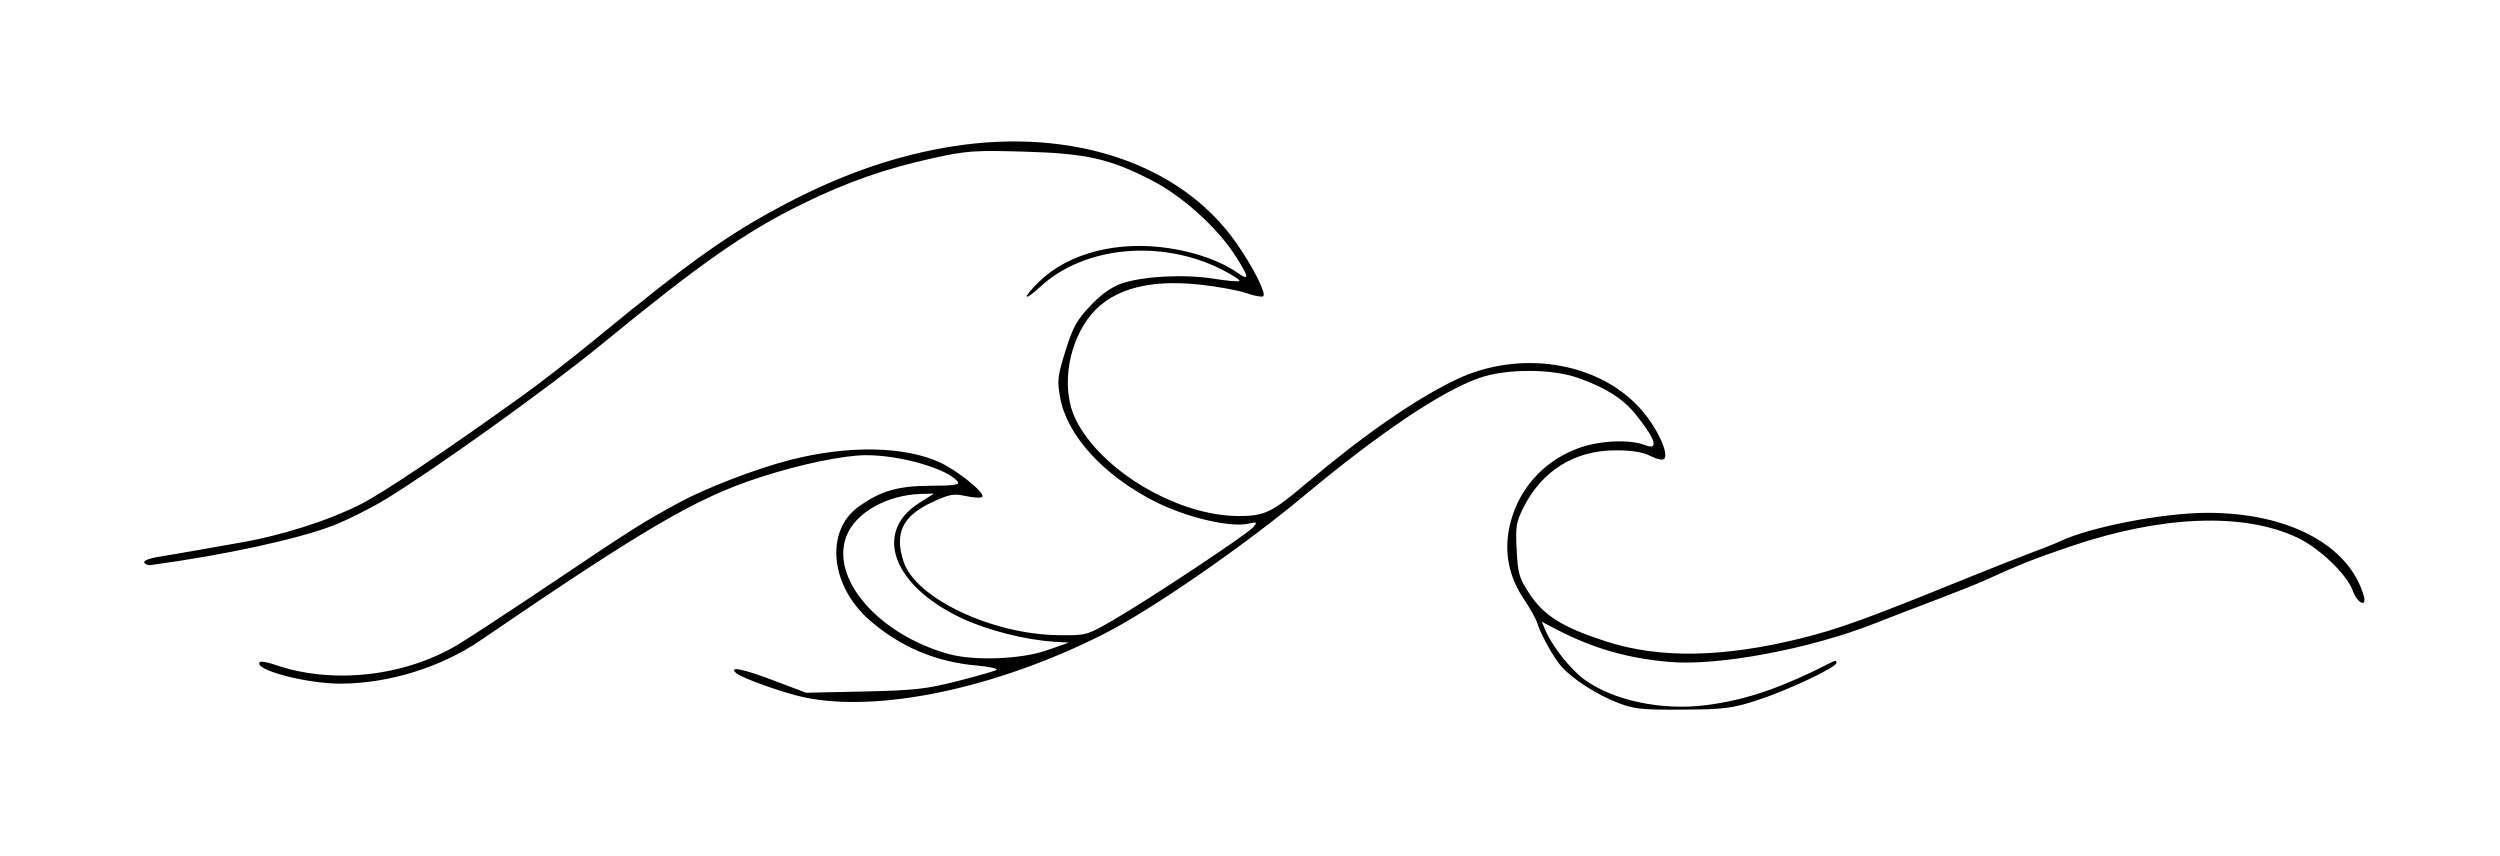 <?xml version="1.0" standalone="no"?>
   <!DOCTYPE svg PUBLIC "-//W3C//DTD SVG 1.1//EN" 
   "http://www.w3.org/Graphics/SVG/1.1/DTD/svg11.dtd"><svg id="svg" version="1.1" width="2340" height="801" xmlns="http://www.w3.org/2000/svg"><path d="M892.500 136.865 C 840.366 144.943,788.739 162.691,735.000 191.010 C 681.270 219.324,647.255 243.532,556.561 318.000 C 535.461 335.325,505.020 358.950,488.913 370.500 C 417.332 421.831,358.471 461.354,338.324 471.614 C 306.817 487.660,262.114 501.756,221.243 508.532 C 215.884 509.421,200.700 512.097,187.500 514.480 C 174.300 516.863,156.750 519.867,148.500 521.156 C 140.152 522.461,134.165 524.830,135.000 526.500 C 135.825 528.150,138.525 529.228,141.000 528.895 C 209.379 519.700,278.579 504.708,311.836 491.882 C 324.872 486.855,347.105 475.713,361.243 467.121 C 406.628 439.542,514.114 362.465,562.500 322.803 C 655.908 246.237,698.012 216.792,751.500 190.632 C 792.815 170.425,828.742 157.842,873.000 148.076 C 904.592 141.105,911.799 140.587,958.500 141.931 C 1017.144 143.619,1038.754 148.497,1078.415 168.998 C 1106.545 183.539,1138.787 212.493,1155.494 238.215 C 1169.131 259.210,1169.927 263.464,1158.750 255.613 C 1143.088 244.612,1120.415 236.366,1095.000 232.427 C 1046.363 224.889,1000.181 236.707,972.495 263.774 C 956.505 279.407,957.627 283.272,973.809 268.302 C 1014.687 230.487,1086.779 223.620,1143.310 252.157 C 1153.373 257.237,1160.905 262.095,1160.046 262.954 C 1159.188 263.812,1148.229 262.860,1135.692 260.837 C 1108.491 256.450,1069.086 258.564,1049.499 265.463 C 1040.240 268.724,1030.409 275.775,1020.477 286.277 C 1007.872 299.604,1004.139 306.385,997.264 328.433 C 989.769 352.472,989.356 356.232,992.407 372.640 C 998.988 408.025,1033.235 445.332,1081.483 469.675 C 1110.430 484.280,1151.338 493.926,1168.441 490.179 C 1176.680 488.373,1177.042 488.630,1173.046 493.444 C 1167.690 499.898,1075.456 561.070,1041.740 580.531 C 1017.139 594.729,1016.809 594.820,990.740 594.519 C 928.498 593.800,857.027 559.912,845.762 525.778 C 837.040 499.350,844.634 483.132,871.651 470.489 C 888.890 462.422,892.293 461.790,904.484 464.390 C 911.964 465.985,918.727 466.251,919.512 464.980 C 921.902 461.114,896.490 440.597,879.669 432.813 C 846.722 417.564,794.072 416.638,740.171 430.358 C 708.261 438.480,661.336 456.460,635.696 470.389 C 601.626 488.897,593.456 494.049,521.202 542.588 C 480.338 570.040,438.511 597.488,428.253 603.584 C 377.911 633.499,310.434 640.757,256.782 622.027 C 250.337 619.777,244.264 618.736,243.287 619.713 C 236.315 626.685,287.091 640.135,319.500 639.903 C 364.507 639.580,412.828 624.564,449.573 599.483 C 604.310 493.862,651.784 466.148,711.000 446.867 C 748.501 434.658,789.394 426.105,810.554 426.047 C 842.325 425.959,886.238 438.515,896.188 450.531 C 898.874 453.774,894.174 454.534,870.488 454.684 C 840.132 454.877,824.415 459.463,803.800 474.142 C 772.105 496.711,776.921 548.096,813.752 580.314 C 842.565 605.519,875.734 619.561,914.546 622.985 C 926.671 624.055,934.771 625.915,932.546 627.119 C 930.321 628.322,913.650 633.081,895.500 637.694 C 866.877 644.968,855.338 646.235,808.500 647.245 L 754.500 648.411 723.000 636.499 C 694.928 625.883,681.718 623.345,688.989 629.963 C 694.067 634.586,733.223 648.571,752.571 652.672 C 822.313 667.454,932.489 644.233,1032.751 593.621 C 1076.977 571.296,1163.212 511.846,1219.900 464.602 C 1291.342 405.061,1348.544 366.562,1384.529 353.799 C 1409.391 344.981,1452.293 344.966,1477.260 353.767 C 1502.631 362.711,1519.101 373.147,1530.916 387.767 C 1549.738 411.056,1553.033 421.821,1539.750 416.623 C 1525.138 410.904,1496.546 412.316,1476.706 419.736 C 1443.455 432.171,1419.673 459.746,1412.687 493.965 C 1407.828 517.767,1412.434 540.098,1426.520 561.029 C 1432.062 569.265,1437.537 579.041,1438.687 582.752 C 1442.201 594.098,1454.447 616.071,1461.761 624.154 C 1472.419 635.933,1494.508 650.125,1513.925 657.670 C 1529.491 663.719,1536.473 664.467,1575.000 664.214 C 1613.790 663.960,1621.261 663.037,1644.000 655.690 C 1673.081 646.295,1719.000 624.674,1719.000 620.377 C 1719.000 618.794,1717.988 618.020,1716.750 618.655 C 1667.977 643.692,1635.278 655.007,1597.378 659.961 C 1555.691 665.410,1509.818 655.764,1482.748 635.856 C 1469.957 626.450,1452.930 604.927,1446.639 590.213 L 1443.095 581.927 1455.798 588.573 C 1490.680 606.826,1522.954 616.167,1563.000 619.600 C 1608.194 623.475,1693.665 607.503,1753.515 584.000 C 1768.357 578.172,1794.800 567.998,1812.279 561.391 C 1829.757 554.785,1850.007 546.697,1857.279 543.417 C 1893.141 527.245,1903.242 523.243,1938.131 511.385 C 2023.315 482.433,2099.789 479.463,2150.172 503.150 C 2170.902 512.897,2196.618 537.487,2202.188 552.889 C 2206.578 565.029,2215.900 569.014,2212.391 557.250 C 2198.242 509.823,2141.817 480.000,2066.236 480.000 C 2024.543 480.000,1955.566 493.406,1927.500 506.963 C 1924.200 508.558,1912.725 513.118,1902.000 517.097 C 1891.275 521.076,1860.900 533.087,1834.500 543.787 C 1745.801 579.739,1720.835 588.756,1686.084 597.390 C 1612.677 615.629,1553.269 616.567,1503.000 600.282 C 1462.865 587.280,1445.326 576.411,1431.937 556.246 C 1421.941 541.190,1420.783 537.308,1419.607 514.897 C 1418.443 492.723,1419.120 488.564,1426.154 474.683 C 1443.514 440.425,1473.994 421.550,1512.000 421.523 C 1527.630 421.512,1537.646 423.123,1544.804 426.800 C 1550.471 429.711,1556.216 430.984,1557.570 429.630 C 1562.704 424.496,1550.123 398.395,1534.253 381.253 C 1494.348 338.151,1421.409 327.182,1362.602 355.439 C 1324.328 373.829,1276.131 407.291,1221.705 453.259 C 1190.324 479.763,1183.556 483.000,1159.534 483.000 C 1102.367 483.000,1030.841 440.719,1006.970 392.816 C 993.862 366.512,998.333 326.800,1017.481 299.457 C 1036.792 271.882,1072.218 260.843,1123.437 266.442 C 1139.972 268.250,1159.381 271.805,1166.569 274.344 C 1173.758 276.882,1180.832 278.222,1182.290 277.321 C 1185.789 275.158,1172.535 249.087,1156.272 226.145 C 1104.748 153.461,1004.464 119.517,892.500 136.865 M860.253 470.829 C 816.934 498.301,835.836 548.694,900.802 578.934 C 924.934 590.168,959.937 598.992,987.000 600.665 L 1000.500 601.500 979.500 608.793 C 955.455 617.143,911.723 618.754,888.000 612.163 C 822.364 593.928,777.086 541.836,792.200 501.945 C 800.550 479.906,830.216 463.140,862.337 462.307 L 874.175 462.000 860.253 470.829 " stroke="none" fill="black" fill-rule="evenodd"/></svg>